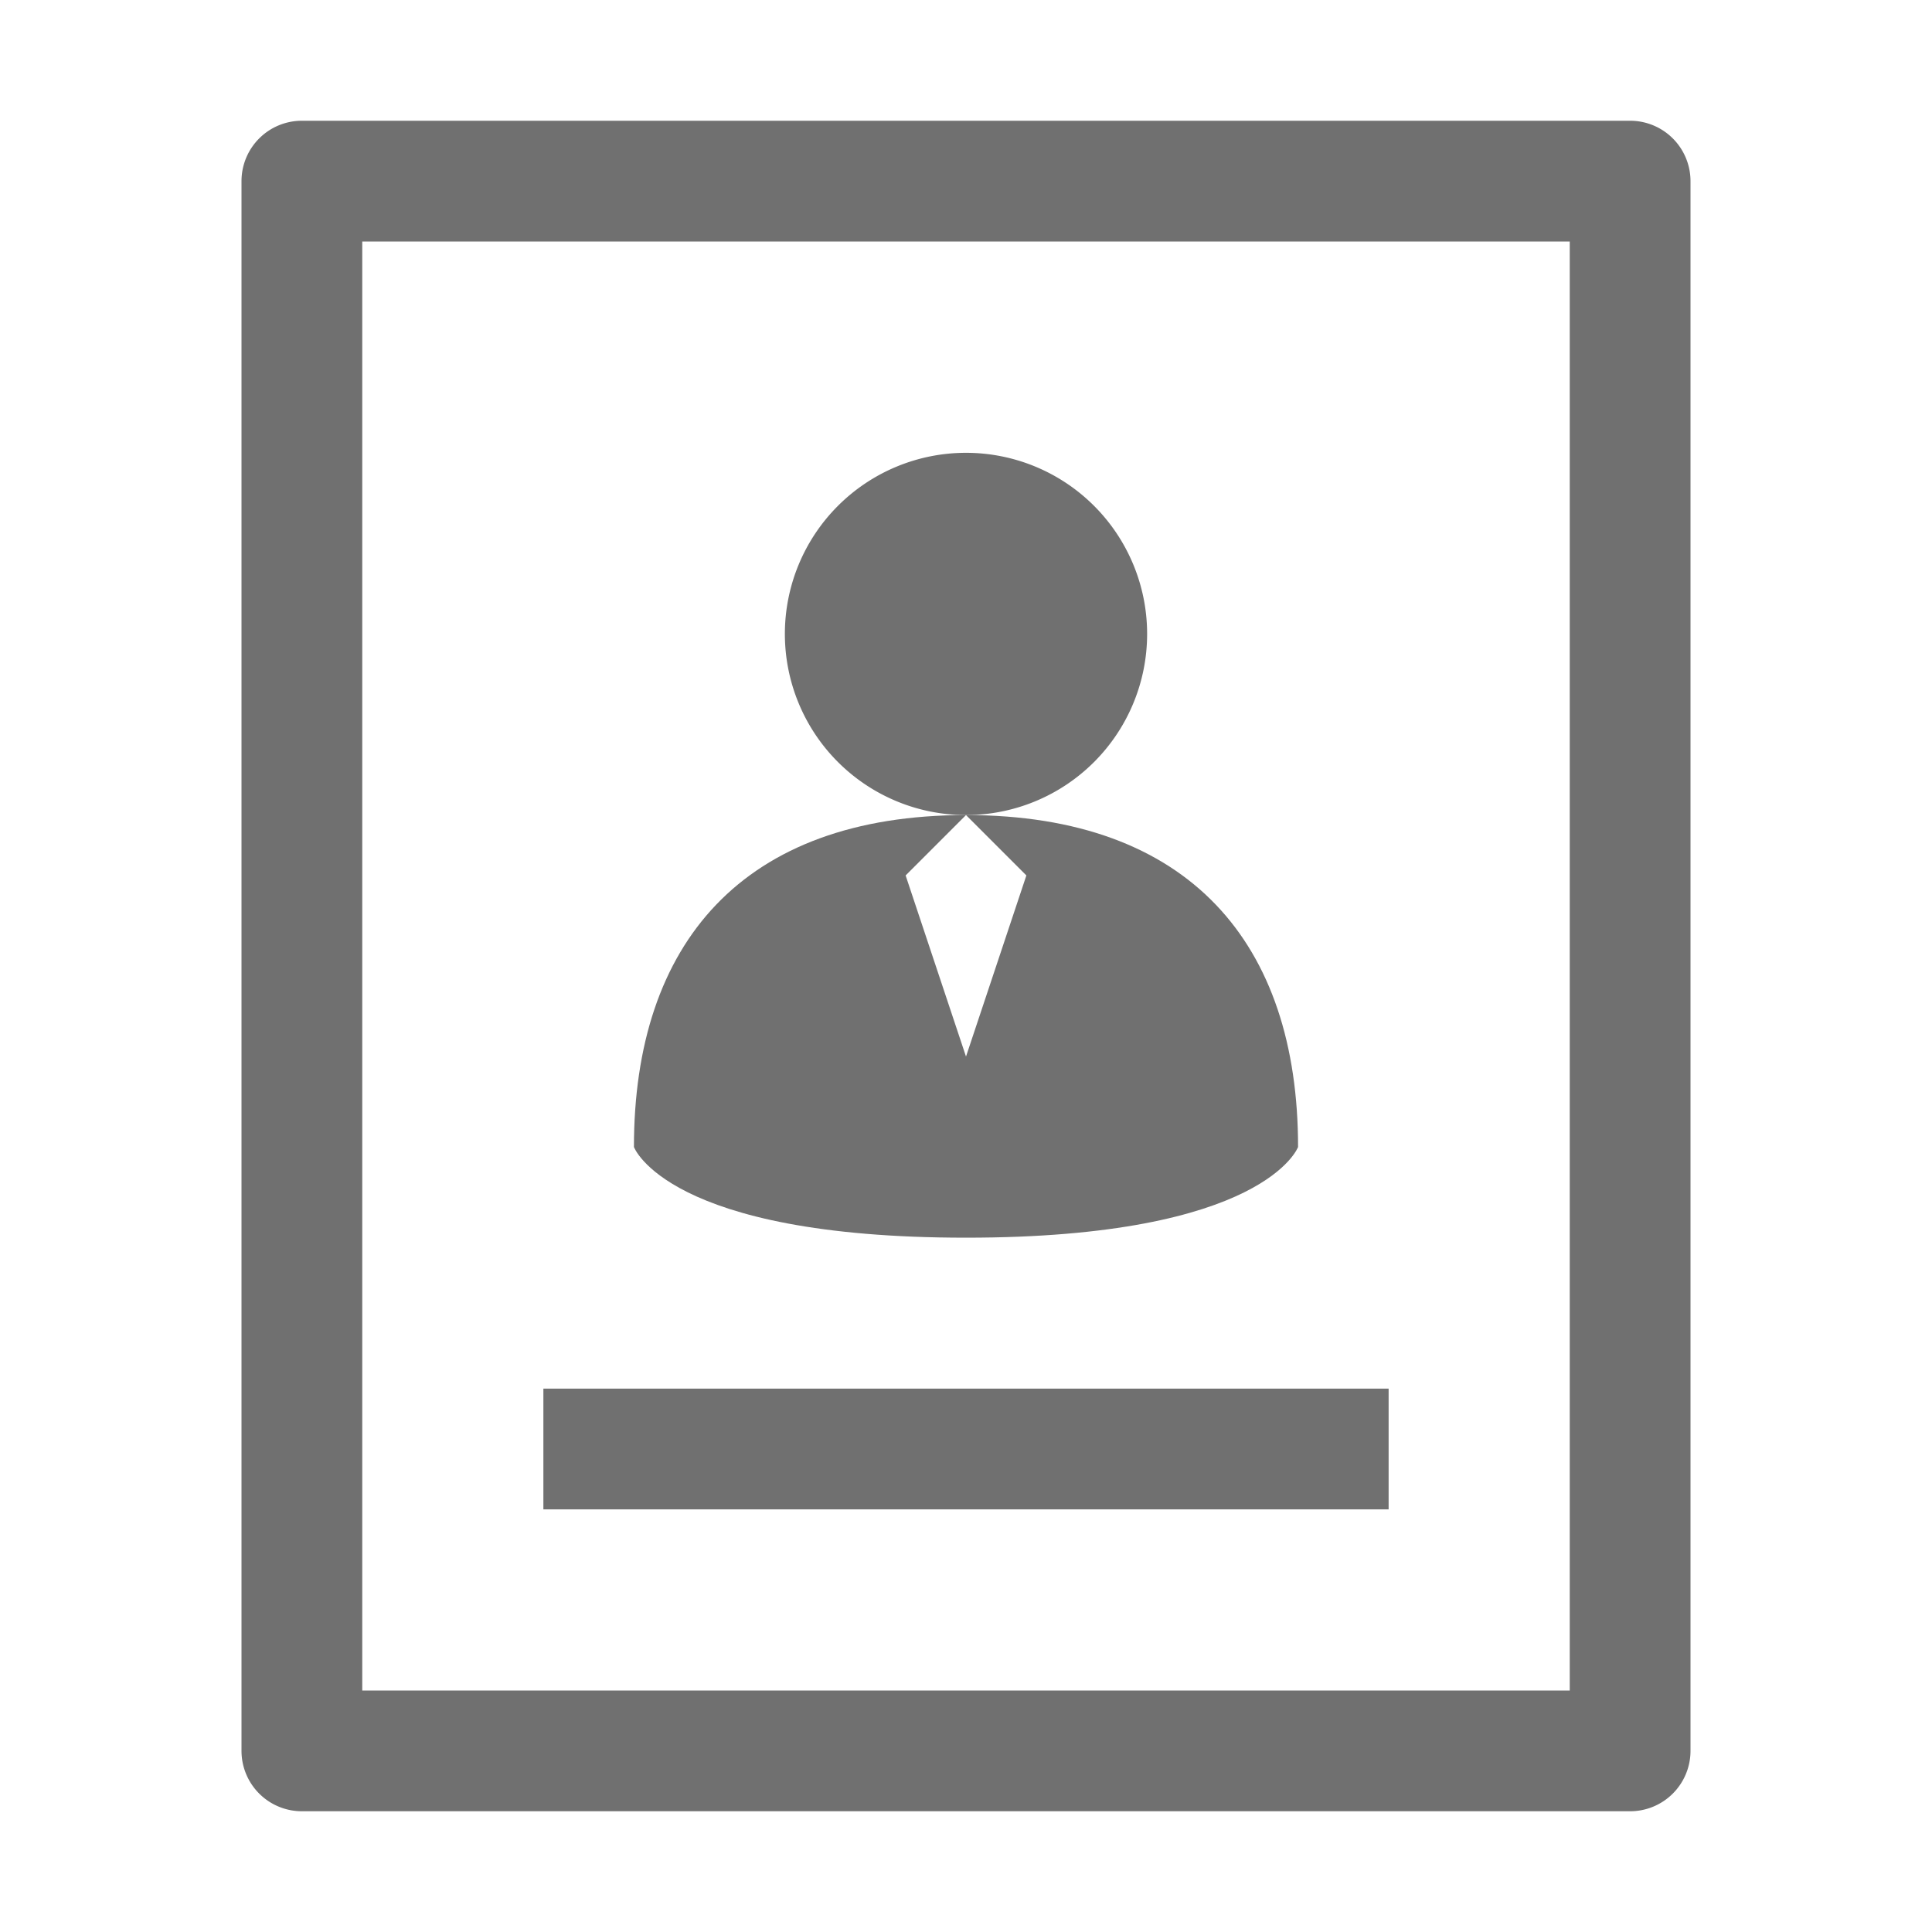 <svg t="1693576218784" class="icon" viewBox="0 0 1024 1024" version="1.1" xmlns="http://www.w3.org/2000/svg" p-id="6237" width="200" height="200"><path d="M864 64H160a32 32 0 0 0-32 32v832a32 32 0 0 0 32 32h704a32 32 0 0 0 32-32V96a32 32 0 0 0-32-32z m-32 832H192V128h640v768z" p-id="6238" fill="#707070"></path><path d="M512 336m-96 0a96 96 0 1 0 192 0 96 96 0 1 0-192 0Z" p-id="6239" fill="#707070"></path><path d="M512 656c158.496 0 176-48.064 176-48.064 0-107.968-57.632-175.936-176-175.936l32 32-32 96-32-96 32-32c-118.368 0-176 67.968-176 175.936 0 0 17.504 48.064 176 48.064zM288 736h448v64H288z" p-id="6240" fill="#707070"></path></svg>